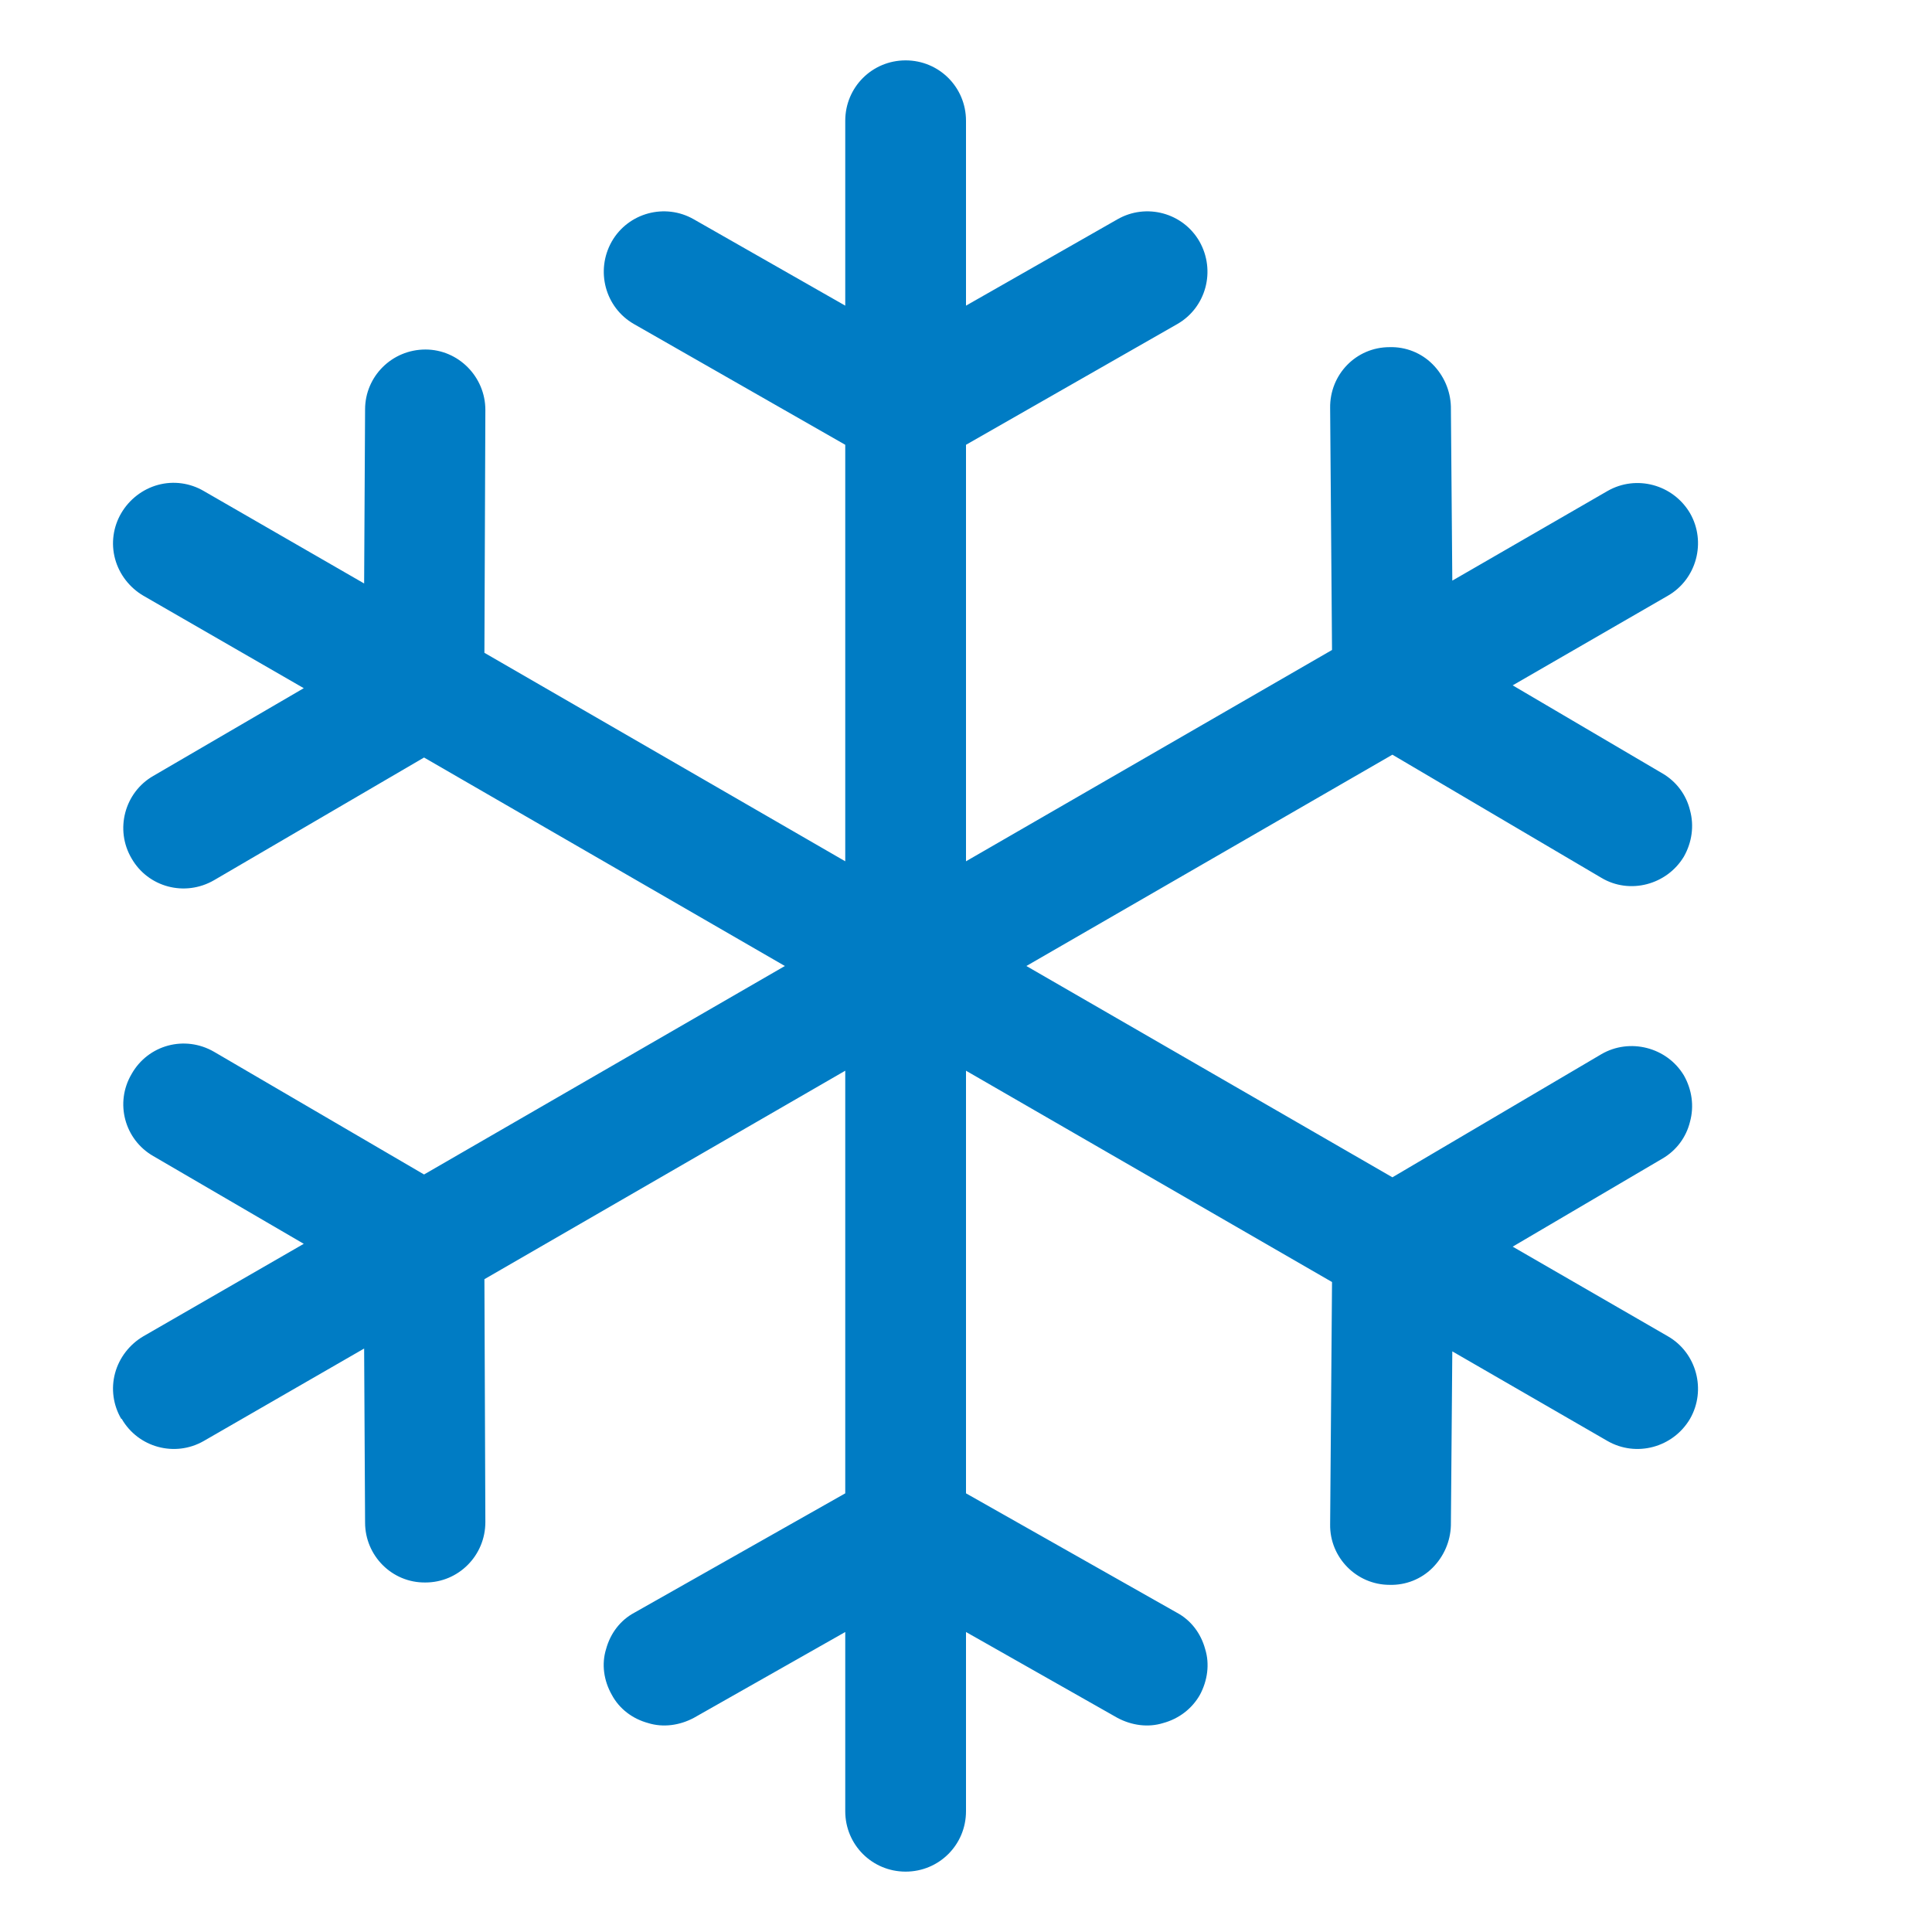 <svg width="800" height="800" viewBox="0 0 800 800" fill="none" xmlns="http://www.w3.org/2000/svg">
<path d="M375 25C361.133 25 350 36.133 350 50V126.562L287.305 90.82C275.391 83.984 260.156 88.086 253.32 100C246.484 112.109 250.586 127.344 262.5 134.18L350 184.18V356.641L200.586 270.312L200.977 169.727C200.977 156.055 189.844 144.727 176.172 144.727C162.305 144.727 151.172 155.859 151.172 169.531L150.781 241.602L84.375 203.32C78.711 200 71.875 199.023 65.43 200.781C58.984 202.539 53.516 206.836 50.195 212.5C46.875 218.164 45.898 225 47.656 231.445C49.414 237.891 53.711 243.359 59.375 246.68L125.781 284.961L63.477 321.289C51.562 328.125 47.461 343.555 54.492 355.469C61.328 367.383 76.562 371.484 88.672 364.453L175.586 313.672L325 400L175.586 486.328L88.672 435.547C76.562 428.516 61.328 432.617 54.492 444.727C47.461 456.641 51.562 471.875 63.477 478.711L125.781 515.039L59.375 553.32C53.711 556.641 49.414 562.109 47.656 568.555C45.898 575 46.875 581.836 50.195 587.5H50.391C57.227 599.414 72.461 603.516 84.375 596.68L150.781 558.398L151.172 630.469C151.172 644.141 162.305 655.469 176.172 655.273C189.844 655.273 200.977 644.141 200.977 630.273L200.586 529.688L350 443.359V618.359L262.695 667.773C256.836 670.898 252.734 676.367 250.977 682.812C249.023 689.062 250 695.898 253.32 701.758C256.445 707.617 261.914 711.719 268.359 713.477C274.609 715.43 281.445 714.453 287.305 711.328L350 675.781V750C350 763.867 361.133 775 375 775C388.867 775 400 763.867 400 750V675.781L462.695 711.328C468.555 714.453 475.391 715.43 481.641 713.477C488.086 711.719 493.555 707.617 496.875 701.758C500 695.898 500.977 689.062 499.023 682.812C497.266 676.367 493.164 670.898 487.305 667.773L400 618.359V443.359L551.562 530.859L550.781 631.25C550.586 644.922 561.719 656.25 575.391 656.25C582.031 656.445 588.477 653.906 593.164 649.219C597.852 644.531 600.586 638.281 600.781 631.641L601.367 559.57L665.625 596.68C677.539 603.516 692.773 599.414 699.805 587.5C706.641 575.586 702.539 560.156 690.625 553.32L626.367 516.211L688.477 479.688C694.141 476.367 698.242 470.898 699.805 464.453C701.562 458.008 700.586 451.172 697.266 445.312C690.234 433.594 674.805 429.687 663.086 436.523L576.562 487.5L425 400L576.562 312.5L663.086 363.477C674.805 370.508 690.234 366.406 697.266 354.688C700.586 348.828 701.562 341.992 699.805 335.547C698.242 329.102 694.141 323.633 688.477 320.312L626.367 283.789L690.625 246.68C702.539 239.844 706.641 224.414 699.805 212.5C692.773 200.586 677.539 196.484 665.625 203.32L601.367 240.43L600.781 168.359C600.586 161.719 597.852 155.469 593.164 150.781C588.477 146.094 582.031 143.555 575.391 143.75C561.523 143.75 550.586 155.078 550.781 168.945L551.562 269.141L400 356.641V184.18L487.5 134.18C499.414 127.344 503.516 112.109 496.68 100C489.844 88.086 474.609 83.984 462.695 90.82L400 126.562V50C400 36.133 388.867 25 375 25Z" fill="#007CC4"/>
</svg>

